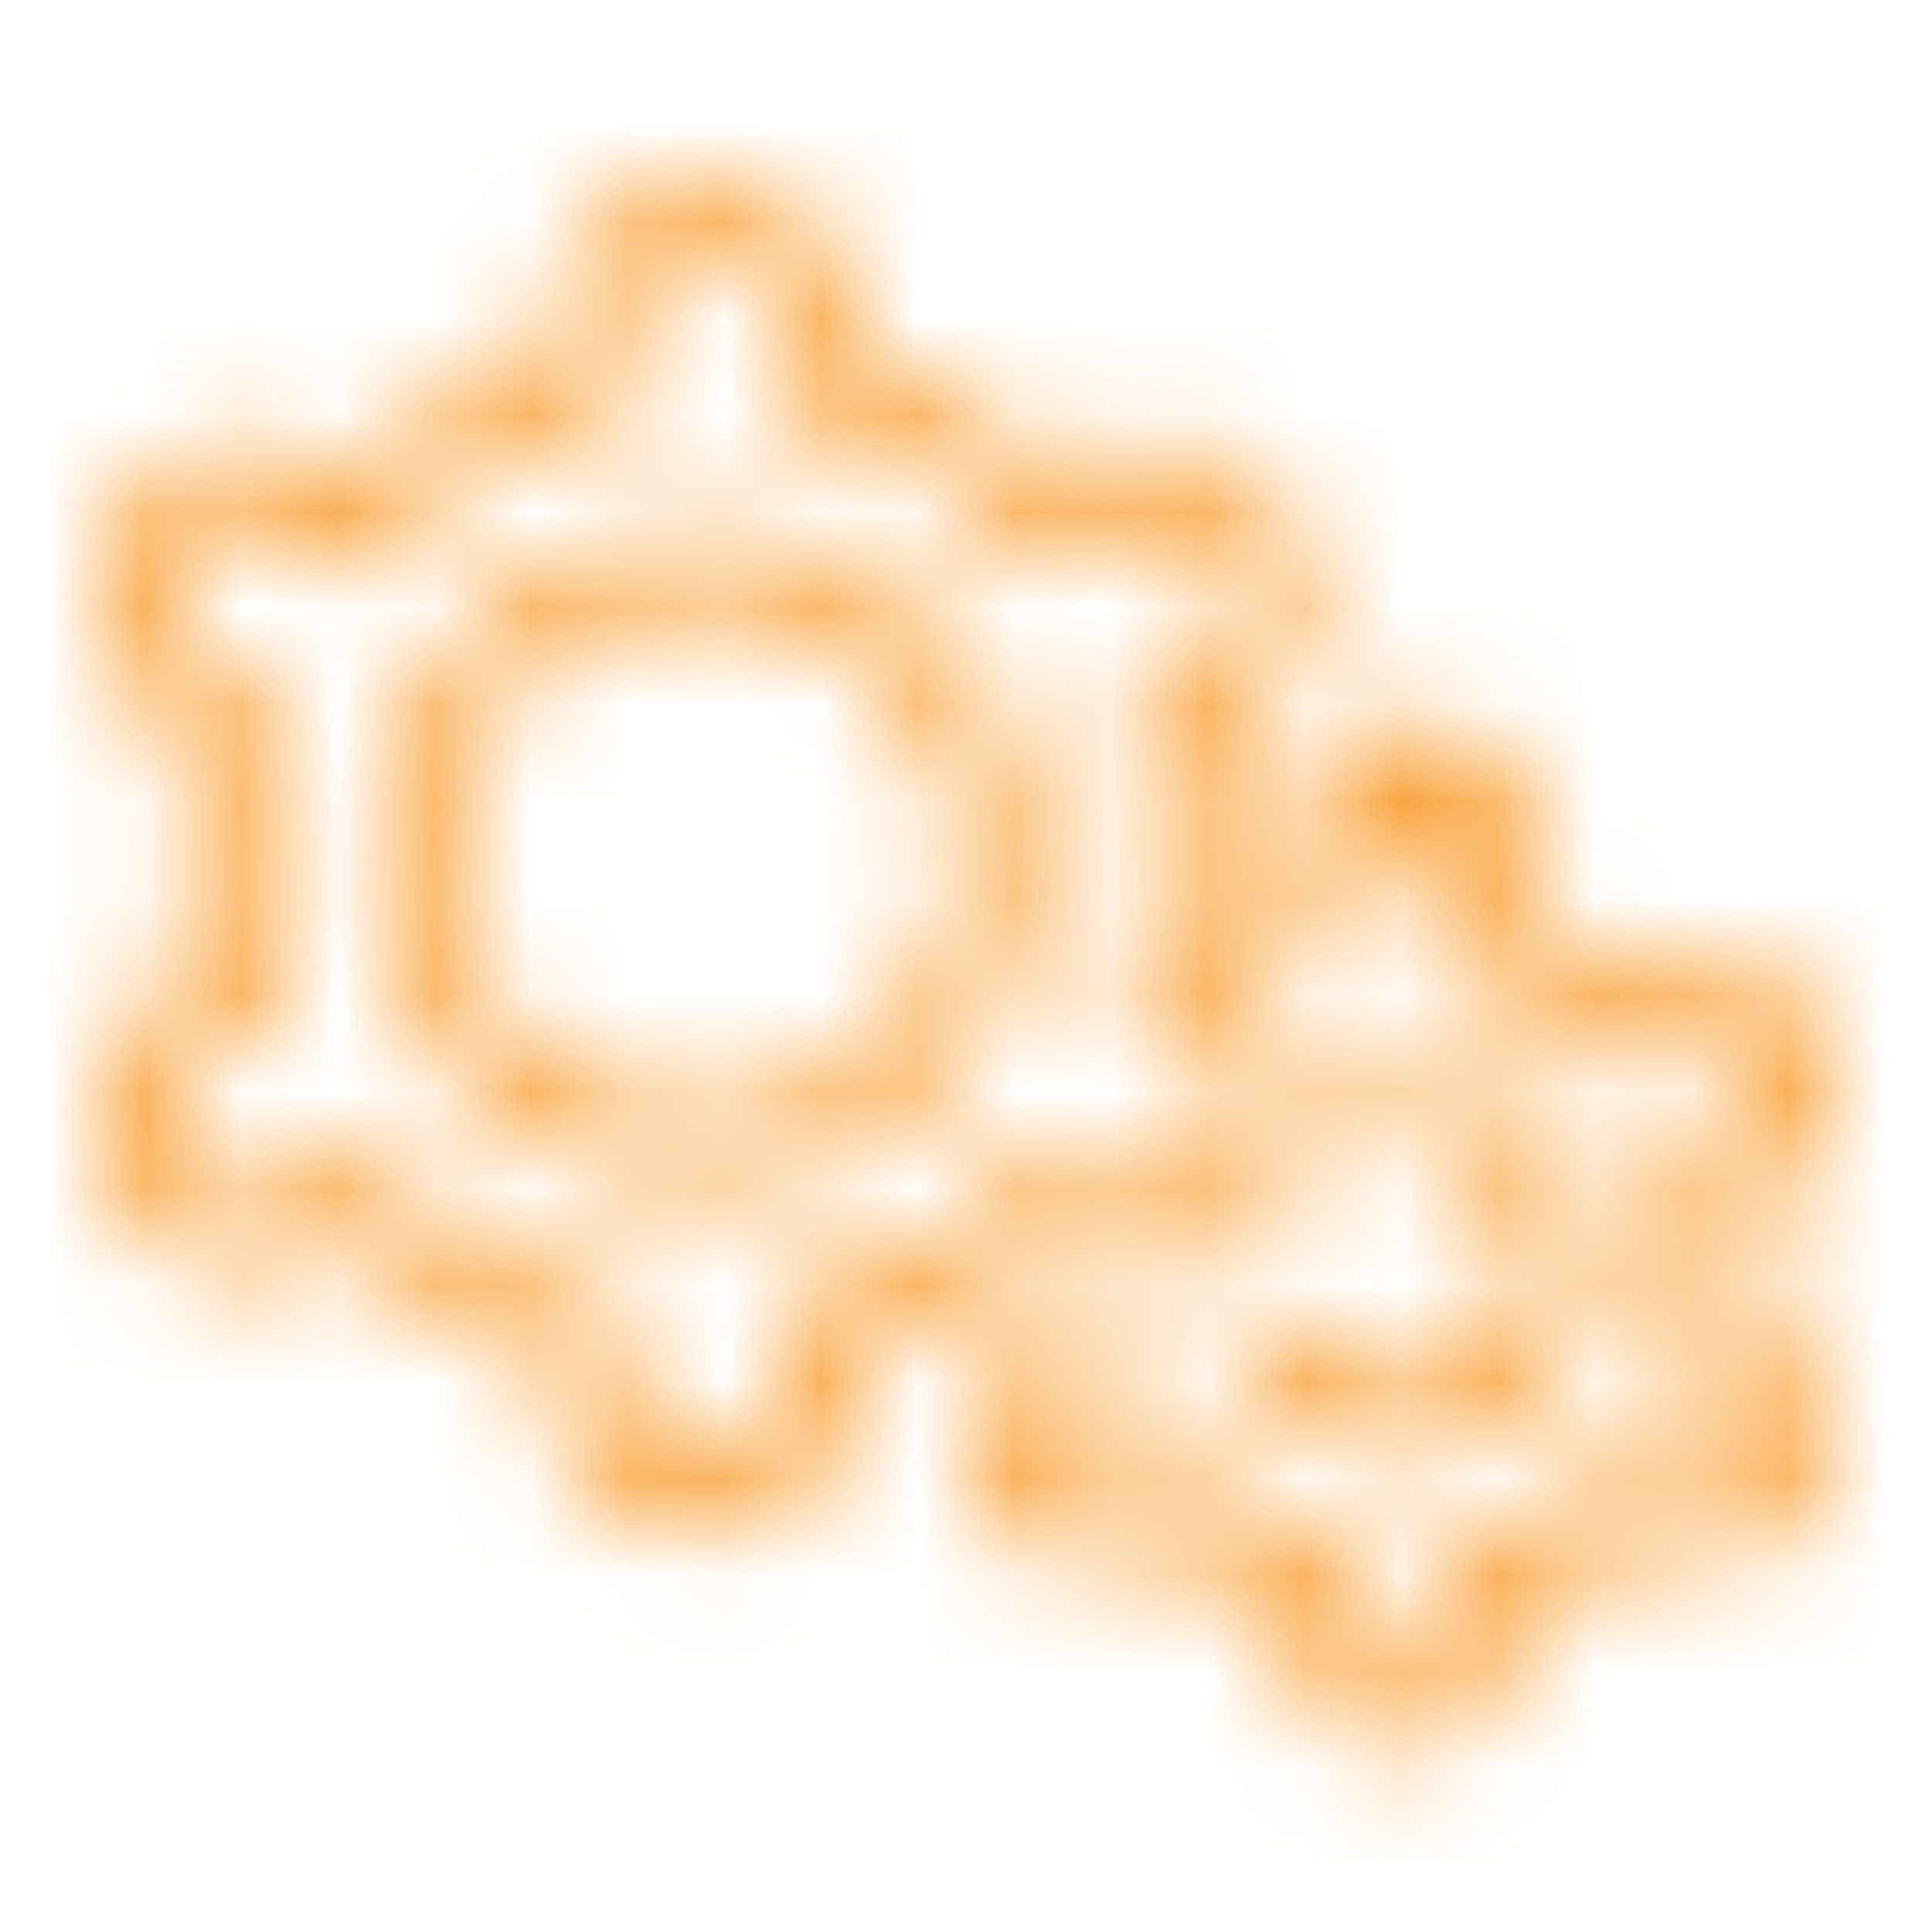 <svg xmlns="http://www.w3.org/2000/svg" xmlns:xlink="http://www.w3.org/1999/xlink" width="20" height="20" viewBox="0 0 20 20">
    <defs>
        <path id="a" d="M9.214 10.64a4.572 4.572 0 0 1-2.134.988v.872a.801.801 0 0 1-1.6 0v-.872a4.572 4.572 0 0 1-2.72-1.572l-.704.406-.052.03A.802.802 0 0 1 .91 10.2a.803.803 0 0 1 .294-1.094l.052-.03.702-.404a4.343 4.343 0 0 1-.212-.802 4.446 4.446 0 0 1-.066-.77c0-.264.022-.522.066-.772.046-.276.116-.544.212-.8l-.702-.406-.052-.03a.8.8 0 1 1 .8-1.386l.054.03.702.406a4.582 4.582 0 0 1 2.72-1.57V1.7a.8.8 0 1 1 1.6 0v.872a4.582 4.582 0 0 1 2.72 1.57l.702-.406.054-.03a.808.808 0 0 1 .608-.08.8.8 0 0 1 .192 1.466l-.052.03-.702.406c.096.256.166.524.212.8.044.25.066.508.066.772 0 .262-.022.52-.066.77a4.343 4.343 0 0 1-.212.802l.702.404.052.03a.804.804 0 0 1 .294 1.094.805.805 0 0 1-1.094.292l-.052-.03-.704-.406a4.49 4.49 0 0 1-.586.584zm.942.544a1.6 1.6 0 0 0 1.6-2.77l-.21-.122a5.342 5.342 0 0 0 0-2.386l.21-.122a1.597 1.597 0 0 0 .586-2.184 1.599 1.599 0 0 0-2.186-.586l-.212.122A5.382 5.382 0 0 0 7.88 1.94V1.7a1.6 1.6 0 1 0-3.2 0v.24a5.382 5.382 0 0 0-2.064 1.196l-.212-.122a1.598 1.598 0 0 0-1.6 2.77l.21.122a5.342 5.342 0 0 0 0 2.386l-.21.122A1.597 1.597 0 0 0 .218 10.6a1.599 1.599 0 0 0 2.186.584l.21-.122A5.38 5.38 0 0 0 4.68 12.26v.24a1.6 1.6 0 0 0 3.2 0v-.24a5.38 5.38 0 0 0 2.066-1.198l.21.122zm4.126 1.028a1.121 1.121 0 0 1-.378.218 1.16 1.16 0 0 1-.8 0 1.121 1.121 0 0 1-.378-.218 1.205 1.205 0 0 1-.343-.487c-.216.16-.459.28-.716.361.084.2.199.382.341.54.088.102.188.192.296.272.128.098.266.178.416.242a2.01 2.01 0 0 0 1.568 0c.15-.064.288-.144.416-.242.108-.08.208-.17.296-.272.178-.198.316-.432.4-.692a1.85 1.85 0 0 0 .104-.634A1.977 1.977 0 0 0 15 9.974a1.817 1.817 0 0 0-.296-.272 1.818 1.818 0 0 0-.414-.24 1.928 1.928 0 0 0-.786-.162c-.068 0-.136.003-.202.01a2.375 2.375 0 0 1 .033.805 1.16 1.16 0 0 1 .57.055c.053.016.105.04.153.064l.062.036a1.202 1.202 0 0 1 .564 1.25 1.204 1.204 0 0 1-.402.692zm3.112-.05l-.168-.096c.052-.248.078-.504.078-.766s-.026-.518-.078-.764l.168-.096a1.2 1.2 0 1 0-1.2-2.078l-.168.098a3.732 3.732 0 0 0-1.322-.764V7.5a1.199 1.199 0 1 0-2.231-.61c.002.07.007.14.007.21 0 .27-.018.538-.053.804.172.133.32.29.45.463.074-.016.15-.03.227-.039V7.5c0-.22.18-.4.4-.4.22 0 .4.18.4.4v.828a3.041 3.041 0 0 1 1.38.558c.224.166.424.362.594.582l.696-.402.02-.012a.4.4 0 1 1 .4.694l-.018.01-.698.404c.106.252.176.522.206.804a2.688 2.688 0 0 1 0 .67c-.03.282-.1.552-.206.804l.698.404.018.01a.397.397 0 0 1 .148.546.4.4 0 0 1-.548.148l-.02-.012-.698-.402c-.17.22-.368.414-.592.58a3.041 3.041 0 0 1-1.38.558v.828a.4.4 0 1 1-.8 0v-.828a3.034 3.034 0 0 1-1.38-.558 3.013 3.013 0 0 1-.592-.58l-.698.402-.02.012a.4.4 0 1 1-.4-.694l.018-.01.698-.404a2.86 2.86 0 0 1-.094-.265 2.4 2.4 0 0 1-.587-.155 6.294 6.294 0 0 1-.852.547 1.18 1.18 0 0 0-.022 1.233 1.2 1.2 0 0 0 1.64.44l.17-.098c.377.338.825.6 1.32.764v.194a1.2 1.2 0 1 0 2.4 0v-.194a3.754 3.754 0 0 0 1.32-.764l.17.098a1.201 1.201 0 0 0 1.2-2.078zM8.854 7.46a2.596 2.596 0 0 1-.974 1.688 2.62 2.62 0 0 1-.8.424 2.53 2.53 0 0 1-.8.128 2.53 2.53 0 0 1-.8-.128 2.62 2.62 0 0 1-.942-.544 2.596 2.596 0 0 1 .942-4.4 2.53 2.53 0 0 1 .8-.128c.278 0 .548.044.8.128a2.567 2.567 0 0 1 .94.542 2.592 2.592 0 0 1 .834 2.29zm.688-1.32a3.36 3.36 0 0 0-.802-1.386 3.313 3.313 0 0 0-.86-.654 3.272 3.272 0 0 0-.8-.304 3.294 3.294 0 0 0-.8-.096c-.276 0-.544.032-.8.096a3.272 3.272 0 0 0-.998.418 3.313 3.313 0 0 0-.662.54 3.36 3.36 0 0 0-.802 1.386c-.08.268-.126.552-.136.844-.002.038-.002.076-.002.116a3.354 3.354 0 0 0 .138.958c.154.528.432 1 .802 1.386.194.208.418.39.662.54a3.272 3.272 0 0 0 .998.42c.256.064.524.096.8.096s.544-.032.8-.096a3.272 3.272 0 0 0 .998-.42c.244-.15.468-.332.662-.54a3.36 3.36 0 0 0 .802-1.386c.08-.268.126-.552.136-.844.002-.038.002-.076.002-.114 0-.04 0-.078-.002-.116a3.354 3.354 0 0 0-.136-.844z"/>
    </defs>
    <g fill="none" fill-rule="evenodd" transform="translate(1 1.8)">
        <mask id="b" fill="#fff">
            <use xlink:href="#a"/>
        </mask>
        <g fill="#F9A53F" mask="url(#b)">
            <path d="M-1-2h20v20H-1z"/>
        </g>
    </g>
</svg>
